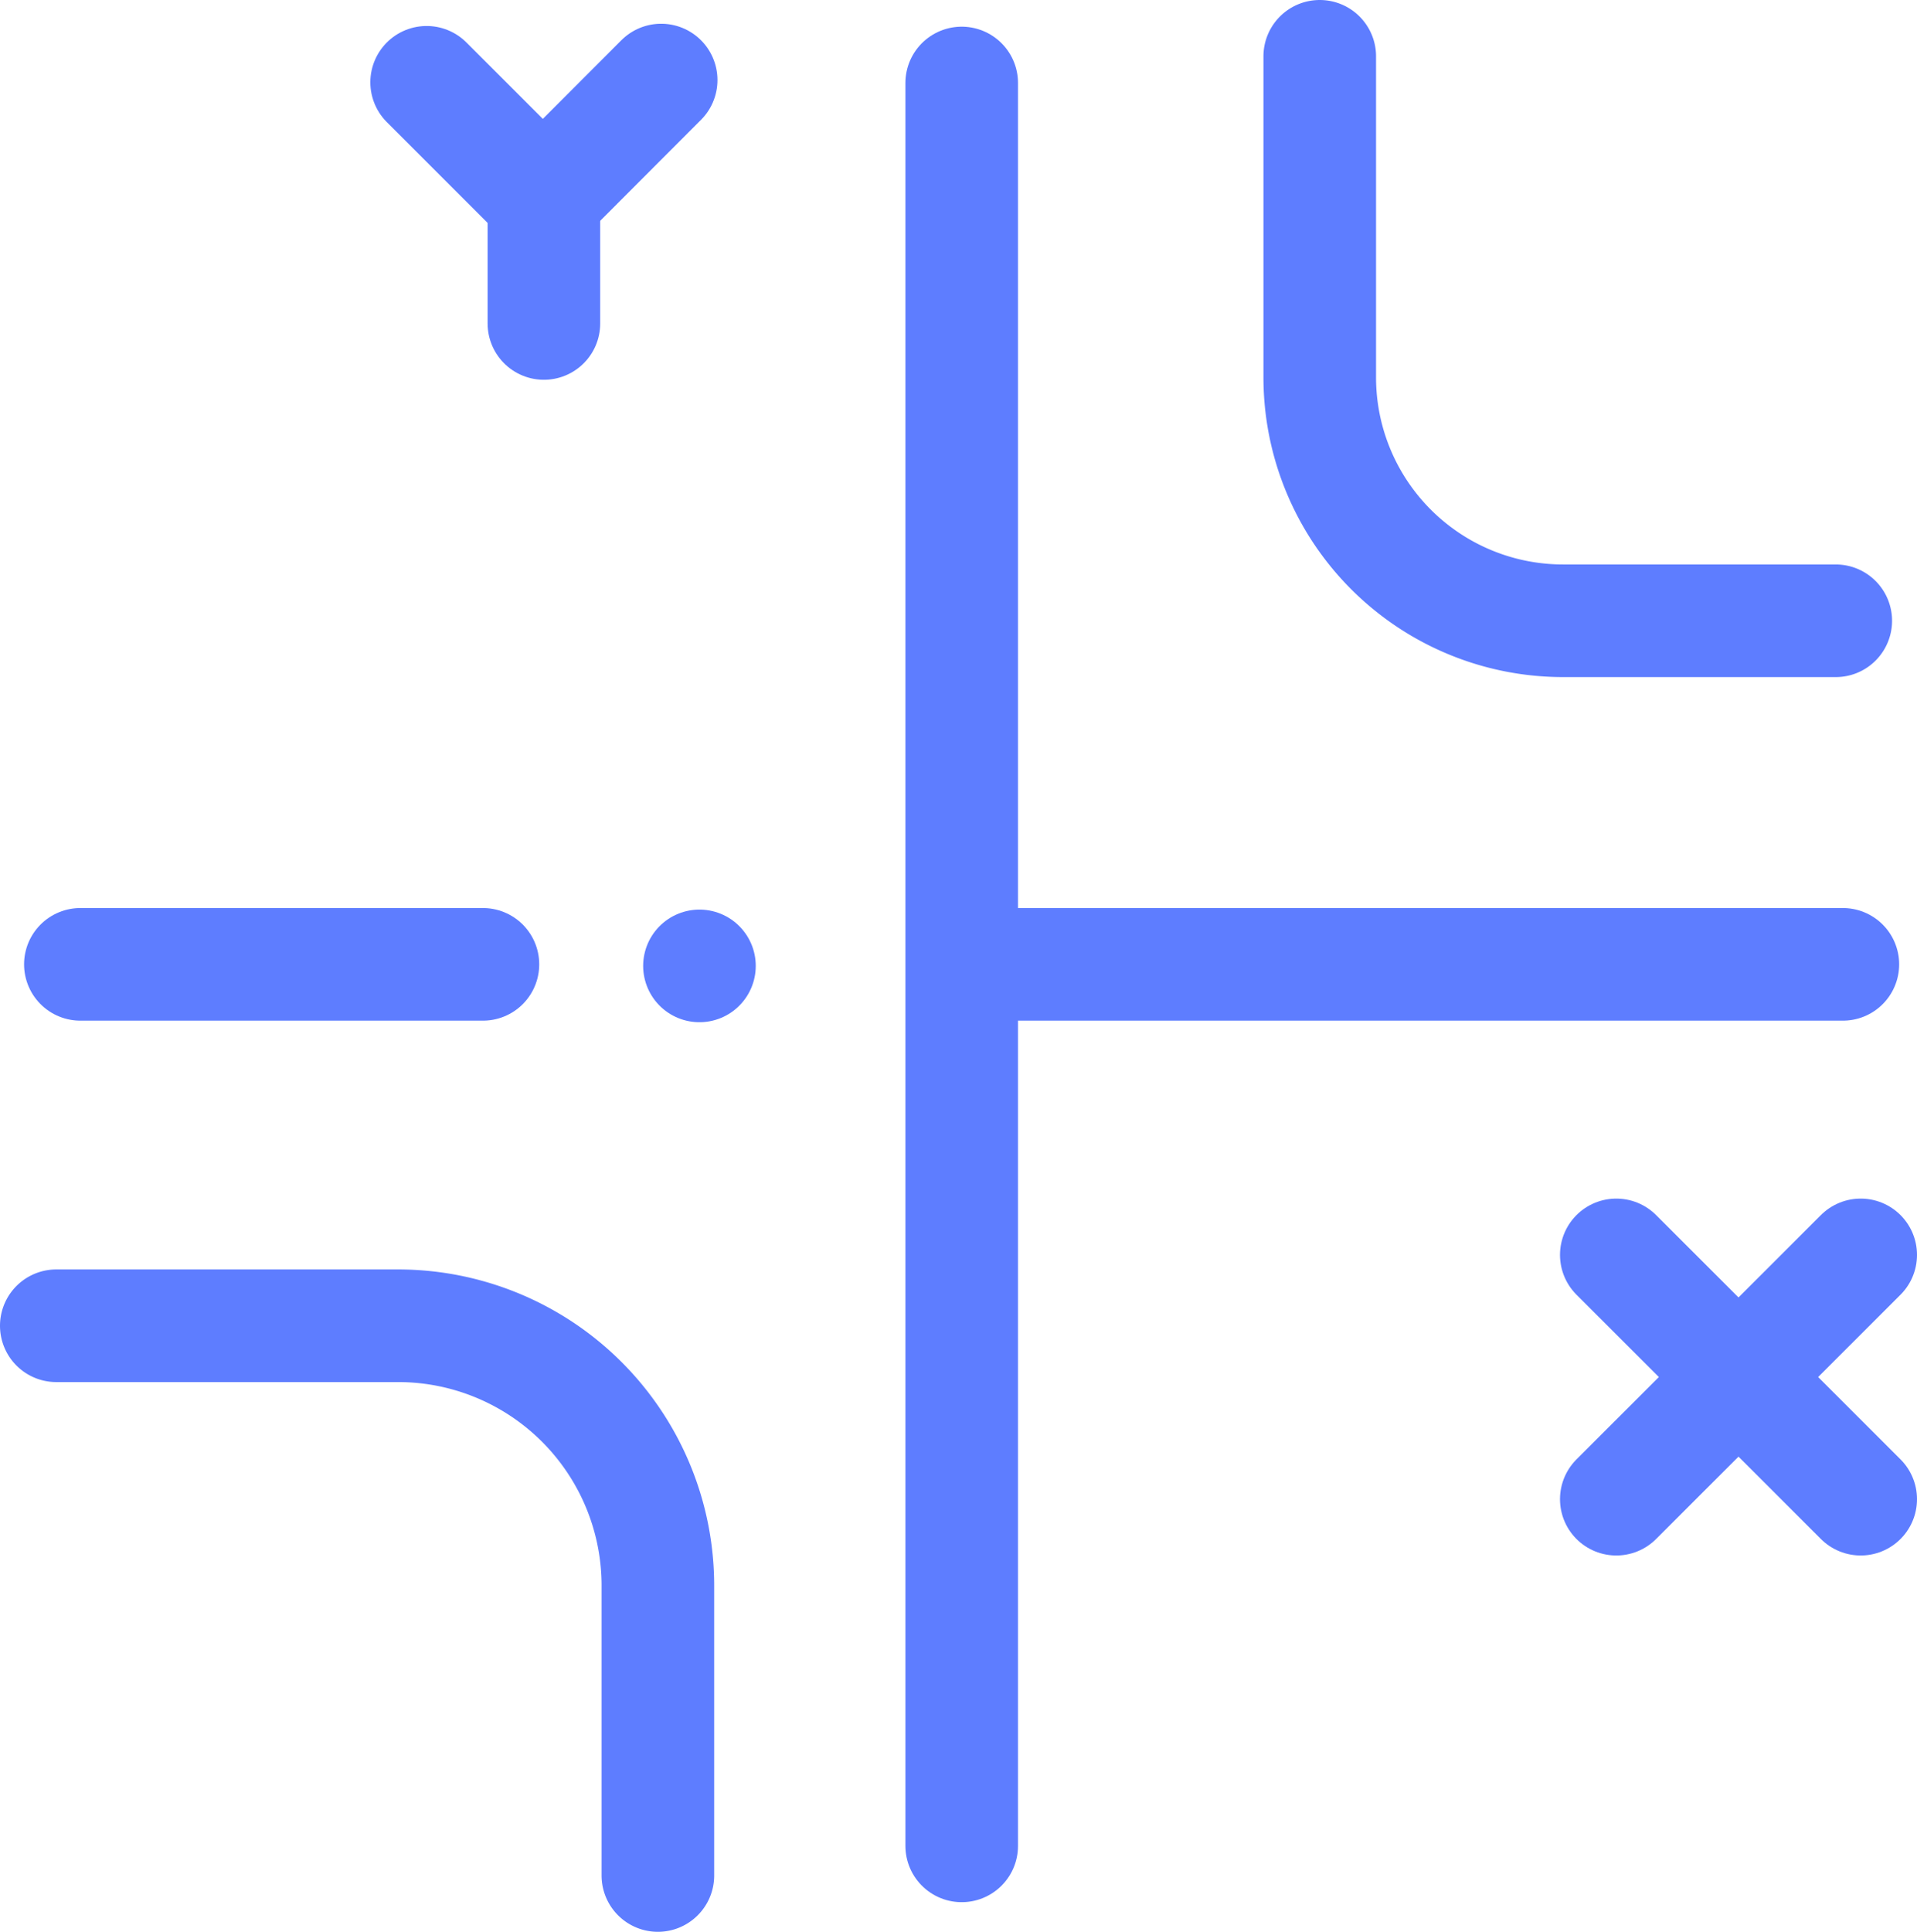 <svg id="Layer_1" data-name="Layer 1" xmlns="http://www.w3.org/2000/svg" viewBox="0 0 110.67 111.5"><defs><style>.cls-1{fill:none;stroke:#5e7dff;stroke-linecap:round;stroke-linejoin:round;stroke-width:6.5px;}</style></defs><title>wymierna</title><line class="cls-1" x1="55.52" y1="4.79" x2="55.52" y2="106.54"/><line class="cls-1" x1="27.88" y1="55.66" x2="4.64" y2="55.66"/><line class="cls-1" x1="106.39" y1="55.66" x2="55.88" y2="55.66"/><path class="cls-1" d="M197.37,271.27H217.1a15,15,0,0,1,15,15V303" transform="translate(-194.12 -194.75)"/><path class="cls-1" d="M270.31,198v18.53a14.05,14.05,0,0,0,14.06,14.05H300.1" transform="translate(-194.12 -194.75)"/><polyline class="cls-1" points="24.63 4.75 31.34 11.46 38.17 4.62"/><line class="cls-1" x1="31.4" y1="18.67" x2="31.4" y2="11.46"/><line class="cls-1" x1="107.42" y1="72.43" x2="93.31" y2="86.53"/><line class="cls-1" x1="107.42" y1="86.53" x2="93.31" y2="72.43"/><line class="cls-1" x1="40.38" y1="55.75" x2="40.38" y2="55.75"/></svg>